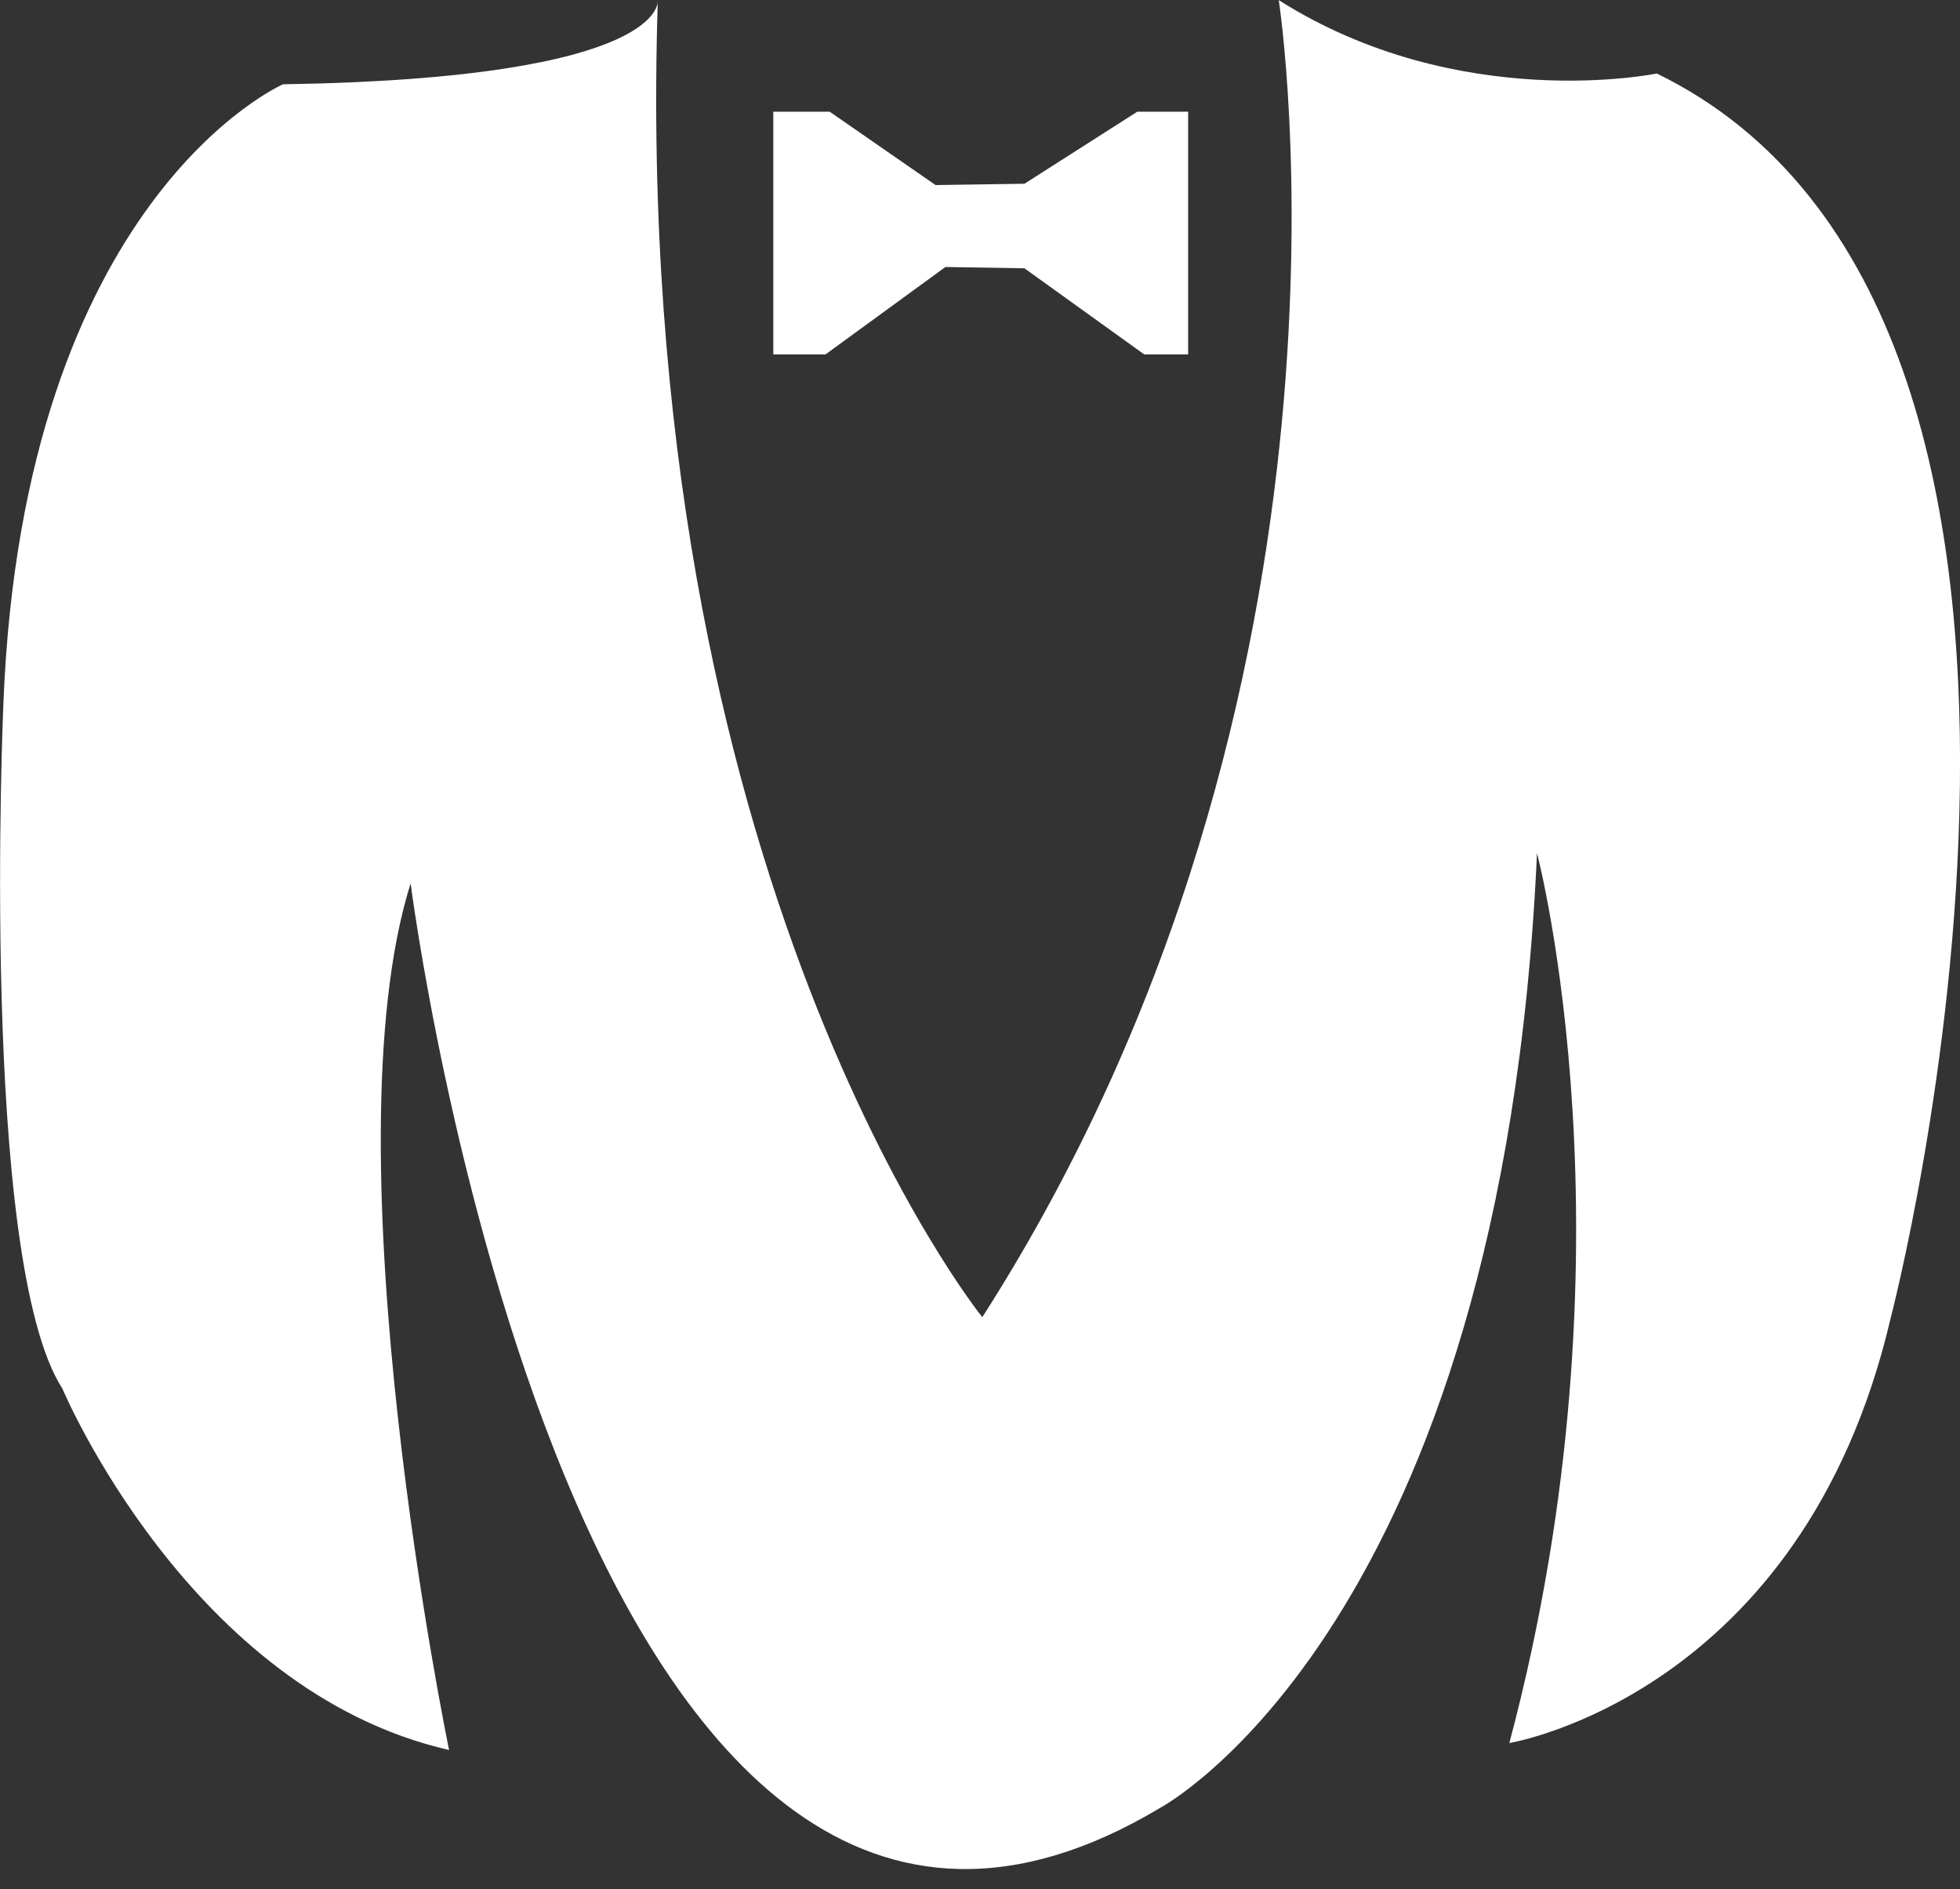 <?xml version="1.0" encoding="utf-8"?>
<!-- Generator: Adobe Illustrator 25.0.0, SVG Export Plug-In . SVG Version: 6.00 Build 0)  -->
<svg version="1.1" id="Layer_2" xmlns="http://www.w3.org/2000/svg" xmlns:xlink="http://www.w3.org/1999/xlink" x="0px" y="0px"
	 viewBox="0 0 148.83 143.42" style="enable-background:new 0 0 148.83 143.42;" xml:space="preserve">
<rect x="0" y="0" width="148.83" height="143.42" fill="#333333" stroke="none"/>
<style type="text/css">
	.st0{fill:#FFFFFF;}
</style>
<path class="st0" d="M49.95,0c0,0,0.93,5.94-28.46,6.4c0,0-19.71,8.6-21.23,46.96c0,0-1.86,42.24,4.48,52.07
	c0,0,9.64,22.93,29.36,27.43c0,0-9.37-45.24-2.92-65.8c0,0,12.34,96.87,56.92,70.19c0,0,25.96-13.79,28.61-72.48
	c0,0,7.92,29.95-2.1,67.56c0,0,22.25-3.64,28.94-32.2c0,0,19.97-76.13-17.74-94.55c0,0-15,3.11-28.71-5.57
	c0,0,8.13,52.13-22.51,99.99C74.58,99.99,47.8,66.86,49.95,0z"/>
<polygon class="st0" points="58.72,8.48 58.72,26.91 62.68,26.91 71.79,20.27 77.79,20.37 86.89,26.91 90.22,26.91 90.22,8.48 
	86.36,8.48 77.79,13.95 71.04,14.05 63,8.48 "/>
</svg>
